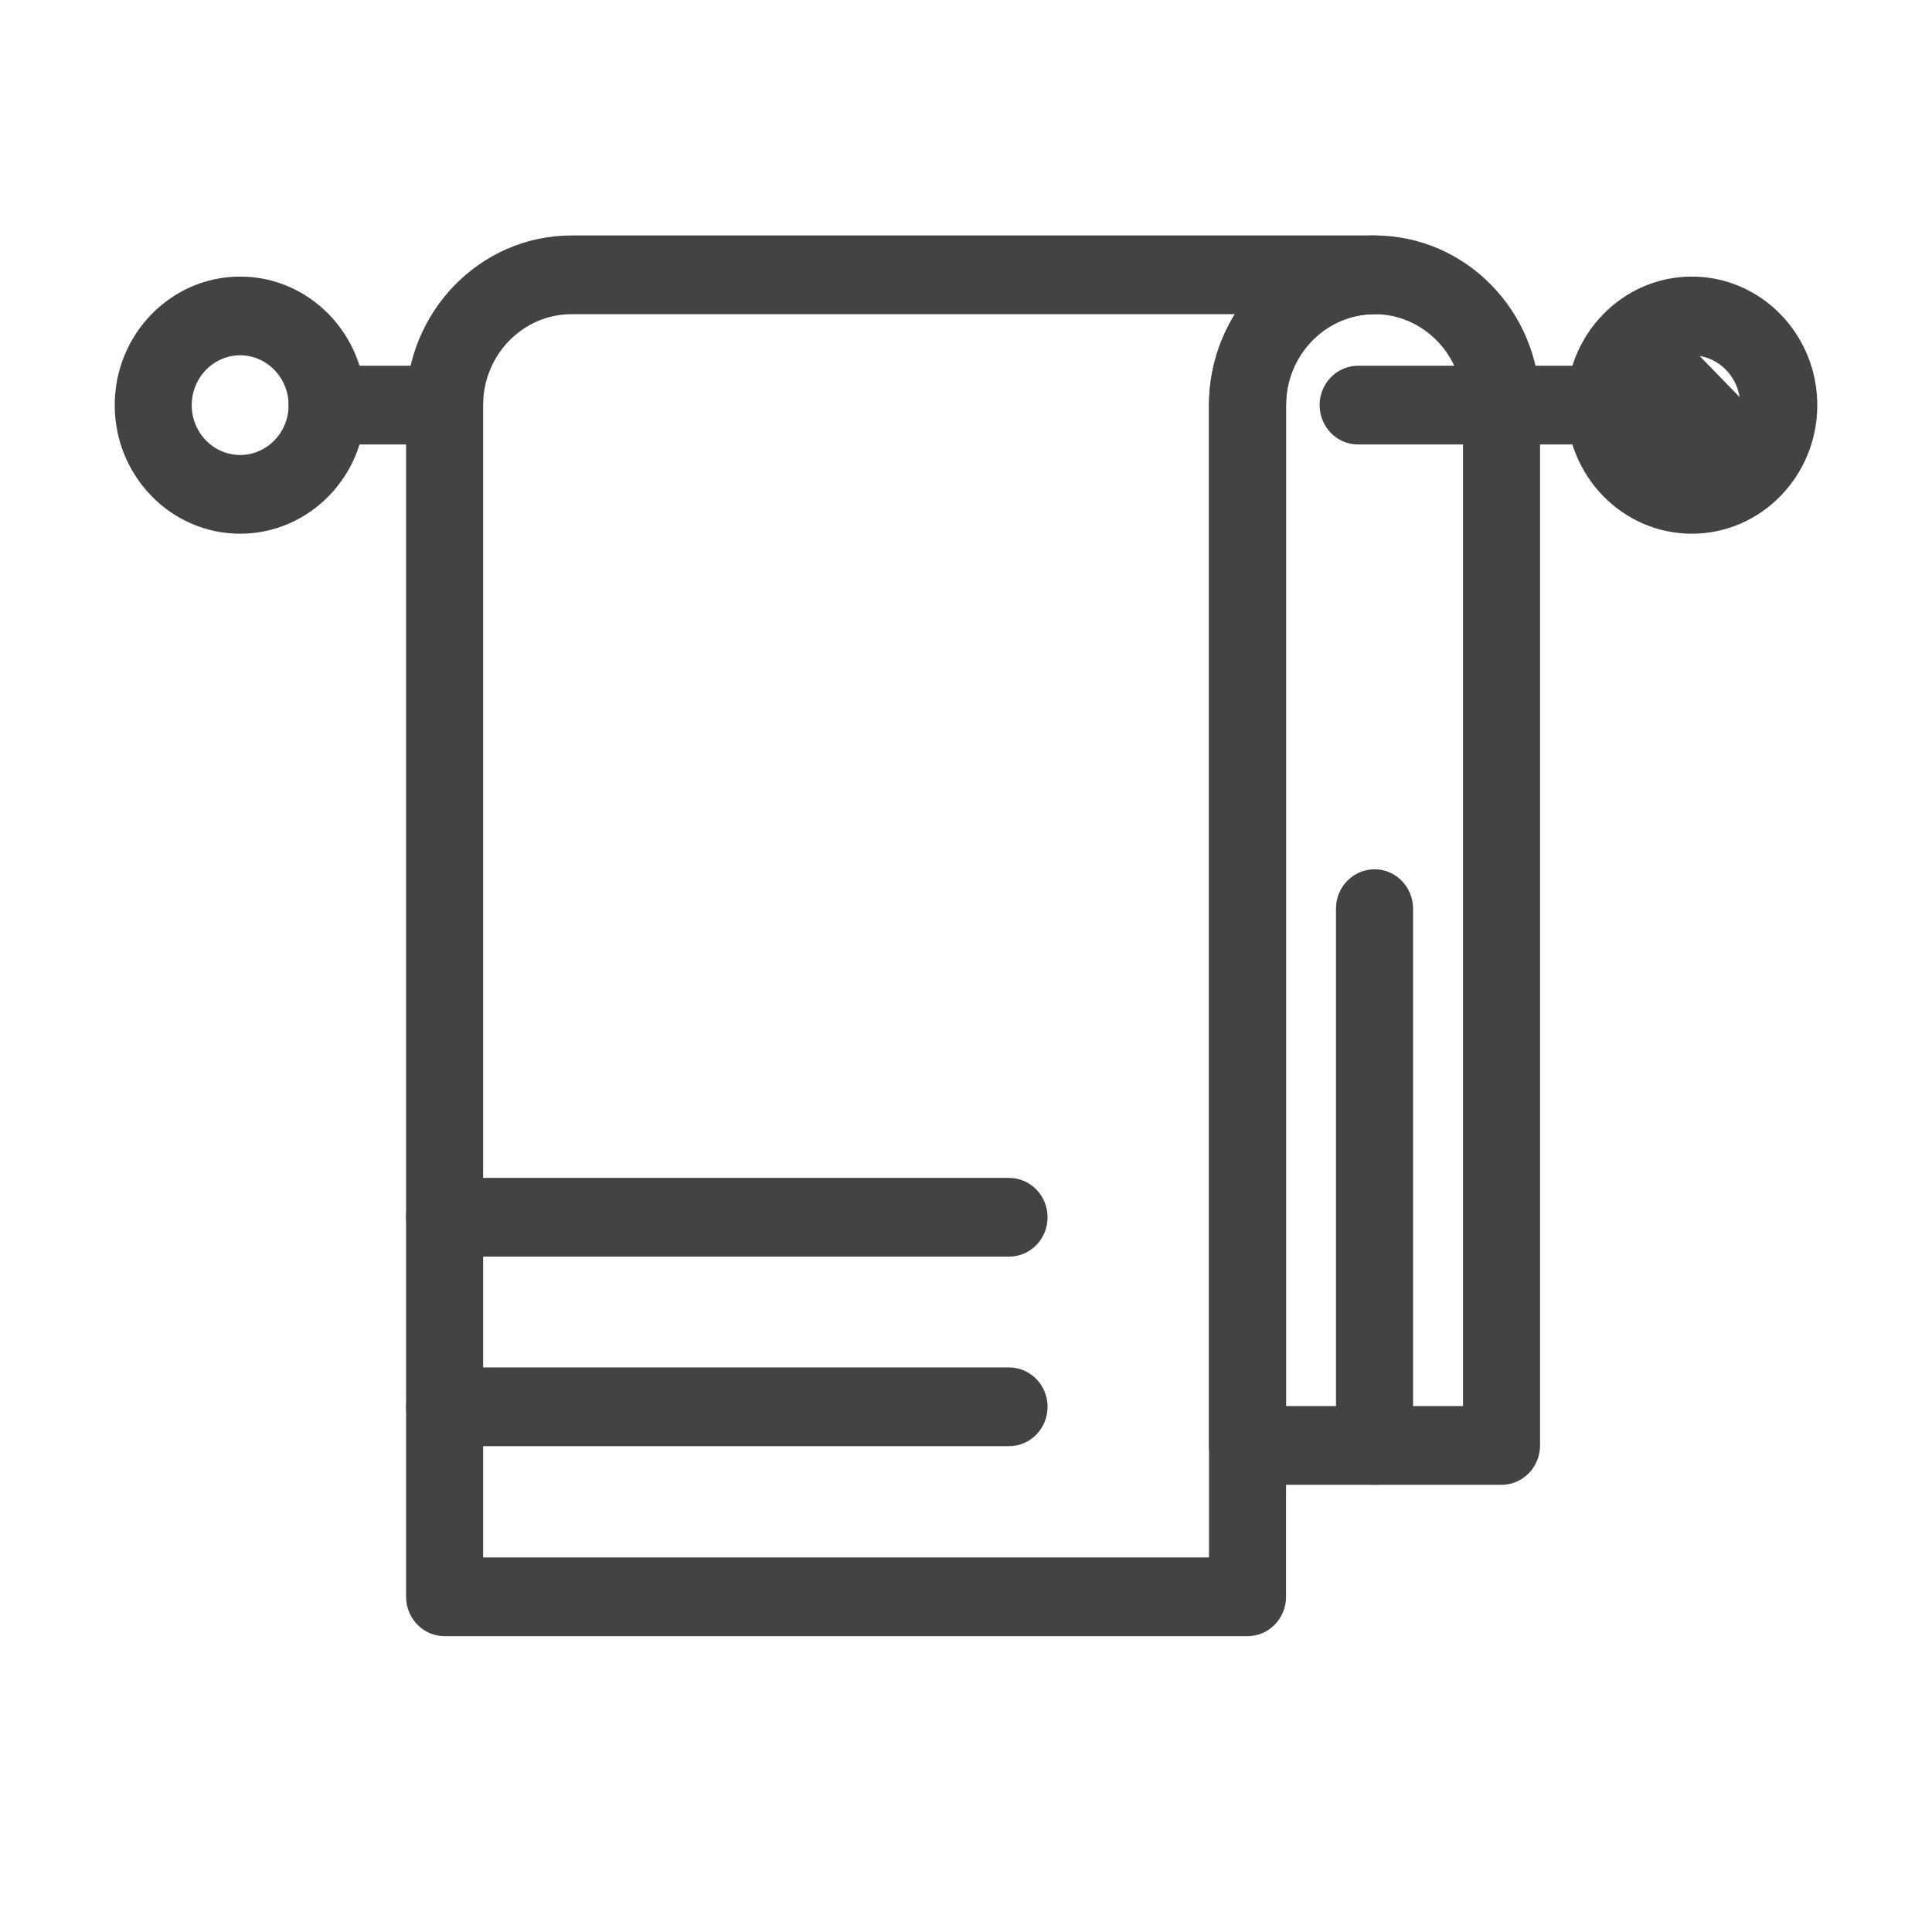 <svg width="32" height="32" viewBox="0 0 32 32" fill="none" xmlns="http://www.w3.org/2000/svg">
<path d="M22.494 7.312H26.582C26.908 7.312 27.17 7.042 27.17 6.71C27.17 6.379 26.908 6.108 26.582 6.108H22.494C22.168 6.108 21.907 6.379 21.907 6.71C21.907 7.042 22.169 7.312 22.494 7.312Z" fill="#434343" stroke="#434343" stroke-width="0.1"/>
<path d="M20.663 24.543H24.87C25.196 24.543 25.458 24.272 25.458 23.941V6.711C25.458 5.189 24.252 3.95 22.766 3.95C21.281 3.95 20.075 5.19 20.075 6.711V23.941C20.075 24.272 20.337 24.543 20.663 24.543ZM24.282 6.711V23.339H21.251V6.711C21.251 5.851 21.932 5.154 22.766 5.154C23.601 5.154 24.282 5.851 24.282 6.711Z" fill="#434343" stroke="#434343" stroke-width="0.1"/>
<path d="M7.364 27.05H20.663C20.989 27.05 21.251 26.779 21.251 26.448V6.711C21.251 5.851 21.932 5.154 22.767 5.154C23.092 5.154 23.355 4.883 23.355 4.552C23.355 4.221 23.092 3.95 22.767 3.95H9.467C7.982 3.95 6.776 5.19 6.776 6.711V26.448C6.776 26.779 7.038 27.05 7.364 27.05ZM20.075 6.711V25.846H7.952V6.711C7.952 5.851 8.633 5.154 9.467 5.154H20.545C20.249 5.598 20.075 6.134 20.075 6.711Z" fill="#434343" stroke="#434343" stroke-width="0.1"/>
<path d="M7.364 7.312H5.418C5.092 7.312 4.83 7.042 4.83 6.71C4.83 6.379 5.092 6.108 5.418 6.108H7.364C7.69 6.108 7.952 6.379 7.952 6.71L7.364 7.312ZM7.364 7.312C7.69 7.312 7.952 7.042 7.952 6.71L7.364 7.312Z" fill="#434343" stroke="#434343" stroke-width="0.1"/>
<path d="M7.364 23.903H16.713C17.039 23.903 17.301 23.632 17.301 23.301C17.301 22.97 17.039 22.699 16.713 22.699H7.364C7.038 22.699 6.776 22.97 6.776 23.301C6.776 23.632 7.038 23.903 7.364 23.903Z" fill="#434343" stroke="#434343" stroke-width="0.1"/>
<path d="M7.364 20.764H16.713C17.039 20.764 17.301 20.493 17.301 20.162C17.301 19.831 17.039 19.56 16.713 19.56H7.364C7.038 19.56 6.776 19.831 6.776 20.162C6.776 20.493 7.038 20.764 7.364 20.764Z" fill="#434343" stroke="#434343" stroke-width="0.1"/>
<path d="M1.95 6.711C1.95 7.856 2.858 8.79 3.978 8.79C5.097 8.79 6.005 7.856 6.005 6.711C6.005 5.565 5.097 4.631 3.978 4.631C2.858 4.631 1.95 5.565 1.95 6.711ZM3.126 6.711C3.126 6.227 3.509 5.835 3.978 5.835C4.446 5.835 4.83 6.227 4.83 6.711C4.83 7.195 4.446 7.586 3.978 7.586C3.509 7.586 3.126 7.195 3.126 6.711Z" fill="#434343" stroke="#434343" stroke-width="0.1"/>
<path d="M28.022 5.835C27.554 5.835 27.17 6.227 27.17 6.711C27.17 7.195 27.554 7.586 28.022 7.586C28.491 7.586 28.874 7.195 28.874 6.711L28.022 5.835ZM28.022 5.835C28.491 5.835 28.874 6.227 28.874 6.711L28.022 5.835ZM25.994 6.711C25.994 7.856 26.903 8.79 28.022 8.79C29.142 8.79 30.05 7.856 30.05 6.711C30.05 5.565 29.142 4.631 28.022 4.631C26.903 4.631 25.994 5.565 25.994 6.711Z" fill="#434343" stroke="#434343" stroke-width="0.1"/>
<path d="M22.178 23.941C22.178 24.272 22.441 24.543 22.767 24.543C23.092 24.543 23.355 24.272 23.355 23.941V15.05C23.355 14.719 23.092 14.448 22.767 14.448C22.44 14.448 22.178 14.719 22.178 15.05V23.941Z" fill="#434343" stroke="#434343" stroke-width="0.1"/>
</svg>

